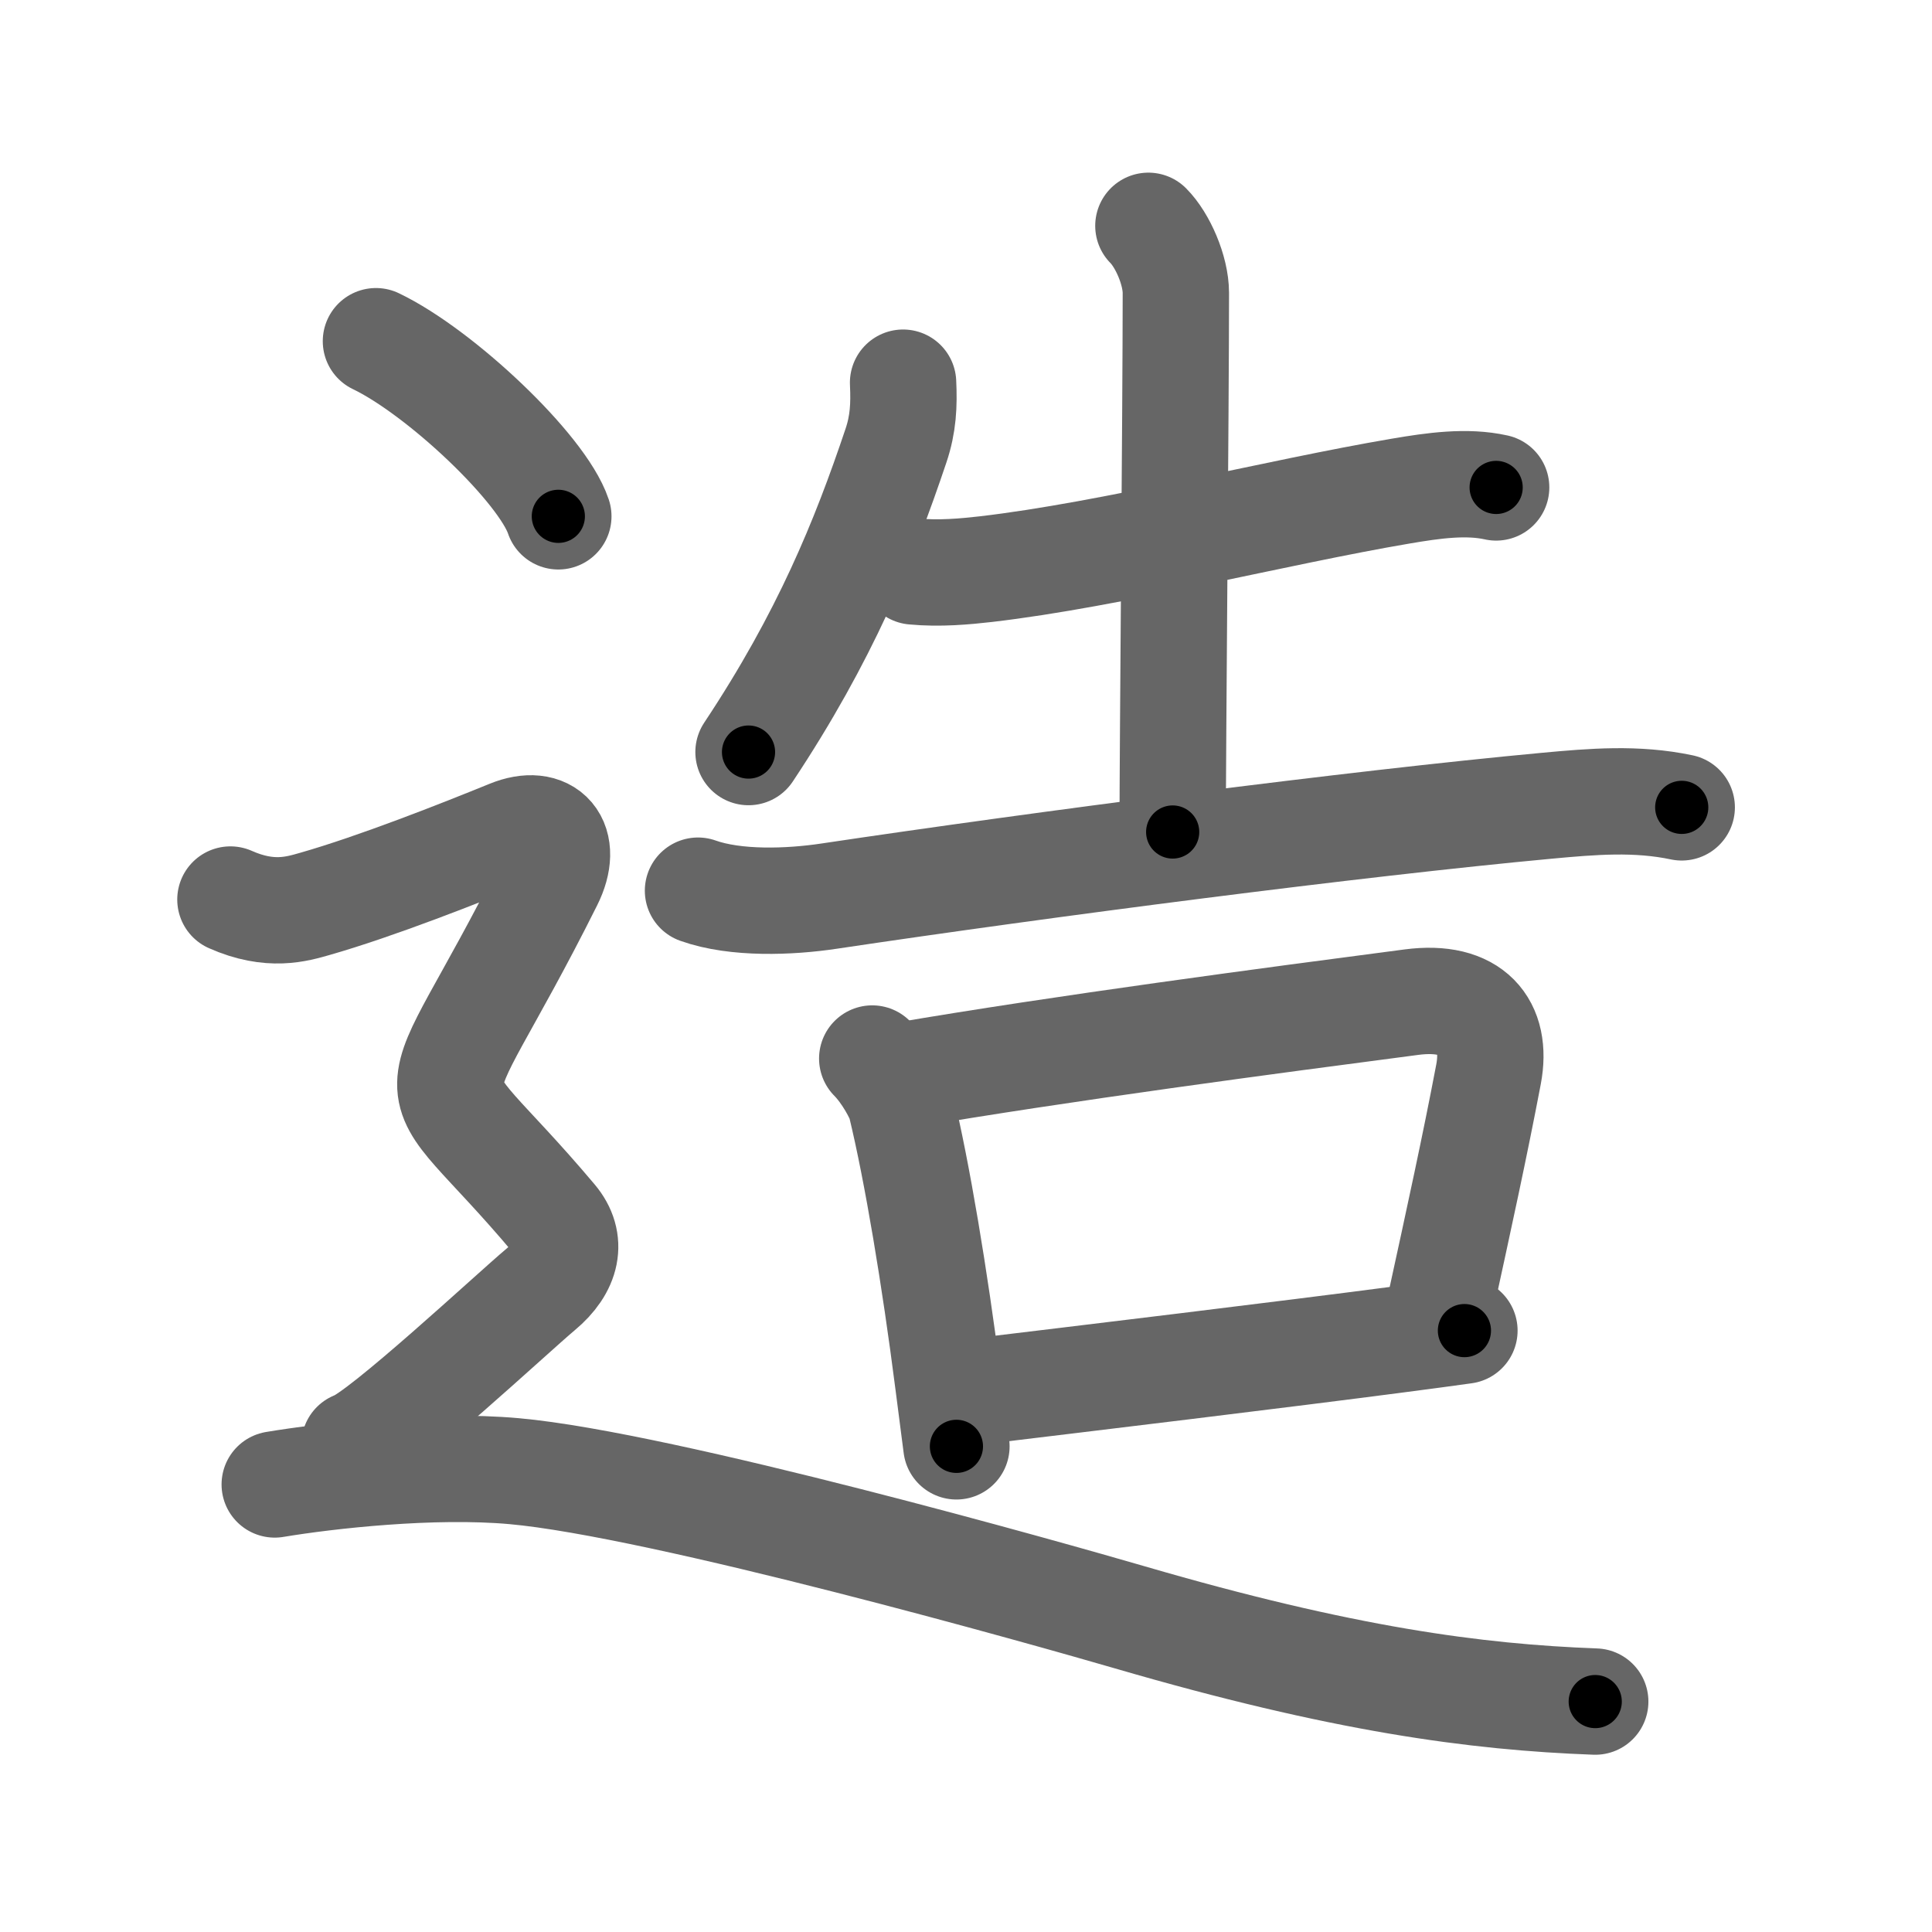 <svg xmlns="http://www.w3.org/2000/svg" width="109" height="109" viewBox="0 0 109 109" id="9020"><g fill="none" stroke="#666" stroke-width="6" stroke-linecap="round" stroke-linejoin="round"><g><g><g><path d="M50.95,21.59c0.06,1.27,0.01,2.33-0.4,3.55c-1.8,5.36-4.01,10.8-8.32,17.29" /><path d="M51.55,32.24c1.45,0.14,2.94,0,4.07-0.13c7.05-0.82,16.44-3.22,23.39-4.4c1.87-0.32,3.74-0.58,5.4-0.21" /><path d="M64.79,12.74c0.8,0.8,1.55,2.51,1.55,3.79c0,6.22-0.18,25.47-0.18,30.41" /><path d="M39.38,50.25c2.13,0.76,5.18,0.64,7.38,0.31c12.12-1.81,29.73-4.1,40.5-5.1c2.59-0.24,5.06-0.45,7.62,0.09" /></g><g><path d="M49.21,59.72c0.79,0.79,1.5,2.12,1.61,2.57c0.93,3.83,1.92,9.82,2.67,15.67c0.16,1.27,0.32,2.5,0.47,3.64" /><path d="M50.94,60.67c8.89-1.52,20.81-3.1,28.69-4.13c3.42-0.45,4.87,1.33,4.35,4.07c-0.77,4.05-1.62,7.94-2.81,13.4" /><path d="M54.65,78.56c6.72-0.81,17.7-2.13,24.4-3.01c1.37-0.18,2.58-0.34,3.57-0.48" /></g></g><g><path d="M21.21,19.25c3.63,1.74,9.38,7.17,10.29,9.88" /><path d="M13,50.75c2.25,1,3.76,0.53,4.75,0.25c3.5-1,8.25-2.88,11-4c2.13-0.87,3.38,0.5,2.25,2.75c-7.25,14.51-7.75,9.5,0.25,19c1.08,1.28,0.75,2.75-0.75,4S21.5,81,20,81.5" /><path d="M15.5,83.75c3-0.5,8.91-1.16,13.5-0.75c8.38,0.75,30.32,6.96,34.75,8.25c12,3.5,19.5,4.5,26.25,4.75" /></g></g></g><g fill="none" stroke="#000" stroke-width="3" stroke-linecap="round" stroke-linejoin="round"><path d="M50.95,21.59c0.06,1.27,0.01,2.33-0.4,3.55c-1.8,5.36-4.01,10.8-8.32,17.29" stroke-dasharray="22.845" stroke-dashoffset="22.845"><animate attributeName="stroke-dashoffset" values="22.845;22.845;0" dur="0.228s" fill="freeze" begin="0s;9020.click" /></path><path d="M51.55,32.24c1.45,0.14,2.94,0,4.07-0.13c7.05-0.82,16.44-3.22,23.39-4.4c1.87-0.32,3.74-0.58,5.4-0.21" stroke-dasharray="33.325" stroke-dashoffset="33.325"><animate attributeName="stroke-dashoffset" values="33.325" fill="freeze" begin="9020.click" /><animate attributeName="stroke-dashoffset" values="33.325;33.325;0" keyTimes="0;0.406;1" dur="0.561s" fill="freeze" begin="0s;9020.click" /></path><path d="M64.79,12.74c0.8,0.8,1.55,2.51,1.55,3.79c0,6.22-0.18,25.47-0.18,30.41" stroke-dasharray="34.589" stroke-dashoffset="34.589"><animate attributeName="stroke-dashoffset" values="34.589" fill="freeze" begin="9020.click" /><animate attributeName="stroke-dashoffset" values="34.589;34.589;0" keyTimes="0;0.619;1" dur="0.907s" fill="freeze" begin="0s;9020.click" /></path><path d="M39.38,50.25c2.13,0.76,5.18,0.64,7.38,0.31c12.12-1.81,29.73-4.1,40.5-5.1c2.59-0.24,5.06-0.45,7.62,0.09" stroke-dasharray="55.928" stroke-dashoffset="55.928"><animate attributeName="stroke-dashoffset" values="55.928" fill="freeze" begin="9020.click" /><animate attributeName="stroke-dashoffset" values="55.928;55.928;0" keyTimes="0;0.619;1" dur="1.466s" fill="freeze" begin="0s;9020.click" /></path><path d="M49.21,59.72c0.79,0.79,1.5,2.12,1.61,2.57c0.93,3.83,1.92,9.82,2.67,15.67c0.16,1.27,0.32,2.5,0.47,3.64" stroke-dasharray="22.629" stroke-dashoffset="22.629"><animate attributeName="stroke-dashoffset" values="22.629" fill="freeze" begin="9020.click" /><animate attributeName="stroke-dashoffset" values="22.629;22.629;0" keyTimes="0;0.866;1" dur="1.692s" fill="freeze" begin="0s;9020.click" /></path><path d="M50.94,60.67c8.89-1.52,20.81-3.1,28.69-4.13c3.42-0.45,4.87,1.33,4.35,4.07c-0.77,4.05-1.62,7.94-2.81,13.4" stroke-dasharray="50.004" stroke-dashoffset="50.004"><animate attributeName="stroke-dashoffset" values="50.004" fill="freeze" begin="9020.click" /><animate attributeName="stroke-dashoffset" values="50.004;50.004;0" keyTimes="0;0.772;1" dur="2.192s" fill="freeze" begin="0s;9020.click" /></path><path d="M54.65,78.56c6.72-0.81,17.7-2.13,24.4-3.01c1.37-0.18,2.58-0.34,3.57-0.48" stroke-dasharray="28.188" stroke-dashoffset="28.188"><animate attributeName="stroke-dashoffset" values="28.188" fill="freeze" begin="9020.click" /><animate attributeName="stroke-dashoffset" values="28.188;28.188;0" keyTimes="0;0.886;1" dur="2.474s" fill="freeze" begin="0s;9020.click" /></path><path d="M21.21,19.25c3.63,1.74,9.38,7.17,10.29,9.88" stroke-dasharray="14.474" stroke-dashoffset="14.474"><animate attributeName="stroke-dashoffset" values="14.474" fill="freeze" begin="9020.click" /><animate attributeName="stroke-dashoffset" values="14.474;14.474;0" keyTimes="0;0.945;1" dur="2.619s" fill="freeze" begin="0s;9020.click" /></path><path d="M13,50.75c2.25,1,3.76,0.53,4.75,0.25c3.5-1,8.25-2.88,11-4c2.13-0.87,3.38,0.5,2.25,2.75c-7.25,14.51-7.75,9.5,0.25,19c1.08,1.28,0.75,2.75-0.75,4S21.5,81,20,81.5" stroke-dasharray="62.578" stroke-dashoffset="62.578"><animate attributeName="stroke-dashoffset" values="62.578" fill="freeze" begin="9020.click" /><animate attributeName="stroke-dashoffset" values="62.578;62.578;0" keyTimes="0;0.848;1" dur="3.09s" fill="freeze" begin="0s;9020.click" /></path><path d="M15.5,83.75c3-0.5,8.91-1.16,13.5-0.75c8.38,0.75,30.32,6.96,34.75,8.25c12,3.5,19.5,4.5,26.25,4.75" stroke-dasharray="76.049" stroke-dashoffset="76.049"><animate attributeName="stroke-dashoffset" values="76.049" fill="freeze" begin="9020.click" /><animate attributeName="stroke-dashoffset" values="76.049;76.049;0" keyTimes="0;0.844;1" dur="3.662s" fill="freeze" begin="0s;9020.click" /></path></g></svg>